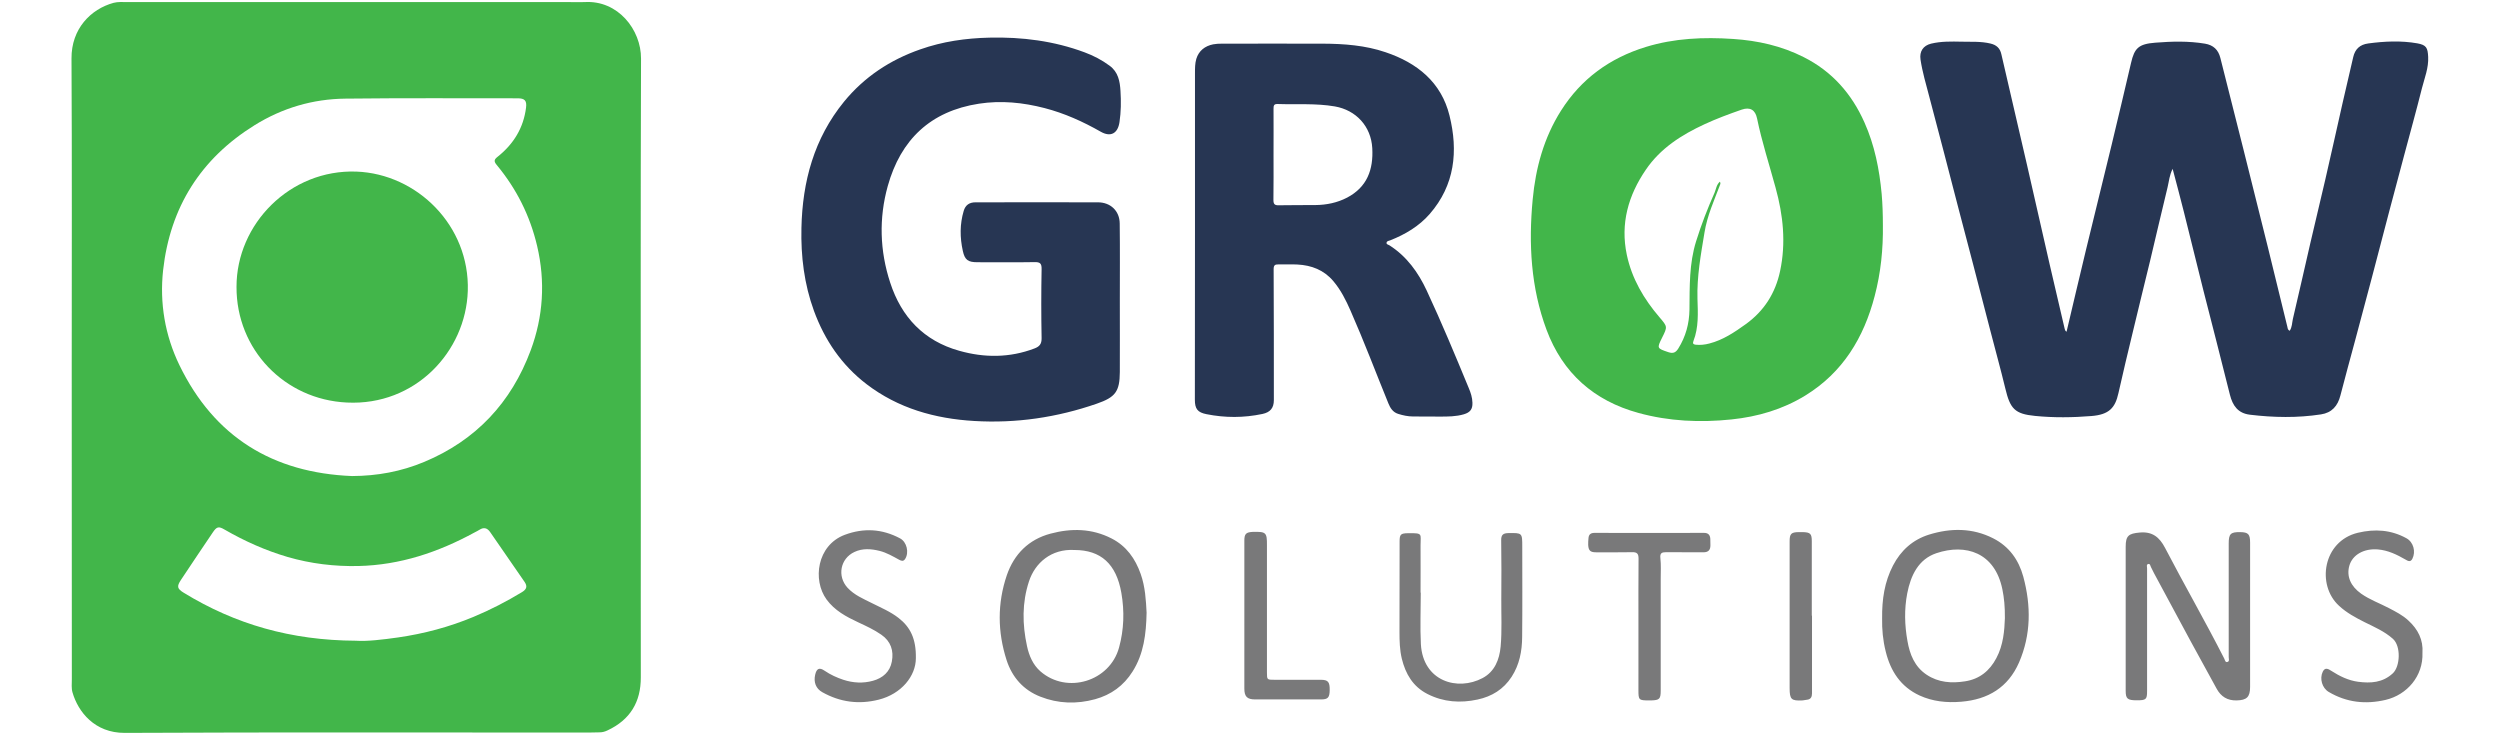 <svg height="733" viewBox="78.8 61.2 2148.7 668.1" width="2500" xmlns="http://www.w3.org/2000/svg"><path d="m1897.4 363.6c6-25.3 11.8-50.2 17.8-75 7.7-31.8 15.6-63.6 23.3-95.4 6-24.9 11.9-49.8 17.7-74.7 3.1-13.4 6.8-17.2 22.1-18.4 15.1-1.2 30.3-1.6 45.3.9 7.6 1.3 12.1 5.5 14 13 7 27.9 14.1 55.8 21.1 83.6 7.4 29.5 14.8 59 22.1 88.5 6 24.4 11.9 48.7 17.9 73.1.3 1.3.3 2.7 2.1 3.5 2.2-3.2 2.1-7.2 2.9-10.8 5.5-23.1 10.6-46.3 16-69.5 4.5-19.3 9.1-38.5 13.6-57.8 5.3-23 10.4-46 15.6-69.1 3.2-14.1 6.5-28.2 9.8-42.3 1.7-7.3 6.1-11.4 13.7-12.4 14.9-2 29.9-2.7 44.7-.1 8.3 1.5 9.5 4.1 9.9 12.3.5 10.1-3.3 19.3-5.7 28.7-5.1 20.3-10.7 40.5-16.1 60.7-4.5 17-9.1 34-13.6 51.1-5.3 20.1-10.5 40.2-15.8 60.3-5.1 19.3-10.2 38.6-15.4 57.8-4.5 16.7-9.1 33.4-13.4 50.1-2.4 9.5-7.8 15.7-17.7 17.2-21.5 3.3-43.1 2.9-64.7.3-11-1.3-15.8-8.3-18.3-18.2-7.9-31.8-16.1-63.5-24.2-95.2-6-23.8-11.8-47.7-17.8-71.6-3.2-12.9-6.7-25.7-10.2-39.1-2.9 5.6-3.3 11.3-4.6 16.7-5.4 22.1-10.5 44.3-15.8 66.5-5.3 22-10.8 43.9-16 65.9-4.4 18.4-8.9 36.8-13 55.3-3 13.7-8.7 19.6-24.6 20.9-17.1 1.4-34.4 1.6-51.4-.1-18.6-1.8-22.7-6.6-27.1-25-4.3-17.9-9.3-35.7-13.9-53.6-5.1-19.8-10.2-39.6-15.4-59.4-4.4-17.1-9-34.1-13.4-51.1-4.5-17.2-8.9-34.4-13.4-51.6-4.4-16.9-8.9-33.8-13.3-50.6-2.9-11.1-6.2-22.1-7.9-33.5-1.1-7.4 2.4-12.7 9.6-14.5 9.2-2.2 18.5-2 27.8-1.8 8.8.2 17.7-.4 26.4 1.7 5.4 1.3 8.7 4.2 9.9 9.8 7.7 33.7 15.7 67.3 23.4 101 6.9 30 13.6 60 20.5 90 4.5 19.6 9.1 39.2 13.7 58.8.4 1 .2 2.1 1.8 3.1z" fill="#273653"/><path d="m1730 266.3c.3 21.9-1.9 43.6-7.5 64.8-9.9 37.9-29 69.6-63.2 90.6-20.7 12.7-43.3 19.3-67.3 21.8-28.6 3-57 1.7-84.7-5.9-40.6-11.1-69.1-36.2-83.9-75.9-14.3-38.4-16.4-78.3-12.6-118.6 2.7-28.9 10.2-56.3 25.8-81 18.4-29.1 44.5-48 77.3-58.1 26.1-8 52.7-9.1 79.6-7.3 22.5 1.5 44.1 6.3 64.4 16.6 25.8 13 43.7 33.4 55.3 59.5 9.3 20.8 13.6 42.7 15.7 65.2.8 9.3 1.1 18.8 1.1 28.3zm-148.6-39.5c.8 1.2.5 2 .2 2.8-5.4 14.3-11.7 28.1-14.2 43.5-3.3 20.1-7 40-6.4 60.5.4 12.9 1.2 26-3.7 38.5-.9 2.3 0 3 2.1 3.3 4.2.4 8.3 0 12.4-1.1 12.5-3.2 23-10.3 33.3-17.7 16.6-12 26.9-28.1 31.2-48.3 5.5-25.8 2.8-51-4.1-76-5.7-21-12.5-41.8-16.9-63.2-1.6-7.7-6.3-10.6-13.9-8-11.5 4-22.9 8.2-33.9 13.3-21 9.7-40.2 21.9-53.5 41.4-16.1 23.5-23.4 49.2-17.4 77.7 4.6 21.7 15.5 40.2 29.8 56.9 7.3 8.6 7.4 8.5 2.3 18.7-4.8 9.6-4.6 9.6 5.8 13.1 4.2 1.4 6.6.5 9-3.3 6.8-10.9 10-22.6 10.2-35.5.2-21-.3-42.1 6.1-62.4 4.7-15.1 10.4-29.8 16.8-44.2 1.4-3.4 1.7-7.2 4.8-10z" fill="#42b64a"/><path d="m1034.5 335.9c0 21.5.1 43 0 64.5-.1 17.8-4.2 22.9-20.9 28.7-36.3 12.6-73.6 18.1-111.9 15.8-35.7-2.1-69.2-11.5-98.1-33.6-22.7-17.4-38.1-40.1-47.9-66.8-8.9-24.4-12-49.8-11.4-75.5.9-42.3 11.5-81.6 38.8-115.1 18.5-22.6 42-38.1 69.5-47.7 20.4-7.2 41.5-10.2 63.1-10.7 29.7-.7 58.8 3 86.7 13.4 8.1 3 15.8 7 22.8 12.2 7.8 5.7 9.4 14.2 9.9 23 .6 9.5.5 19-.9 28.4-1.5 10.3-8 13.9-17 8.8-16.3-9.3-33.2-16.9-51.3-21.6-19.7-5.1-39.6-7.1-59.8-4-44.2 6.8-71.3 32.8-83.1 75-8.2 29.4-7.3 59.1 2.2 88.1 10.2 31.4 30.7 53.1 62.9 62.1 22.9 6.5 46 6.5 68.6-2.1 4.5-1.7 6.6-4 6.5-9.4-.4-21-.4-42 0-63 .1-5.3-1.6-6.4-6.5-6.3-17.3.3-34.7.1-52 .1-8.5 0-11.5-2-13.3-10.3-2.7-12.2-2.8-24.4.8-36.5 1.6-5.3 5.1-7.8 10.8-7.8 37.2 0 74.3-.1 111.5 0 11.5 0 19.8 7.8 19.9 19.3.3 23.7.1 47.3.1 71-.1 0-.1 0 0 0zm68.5-60.7v-147.4c0-4.4 0-8.8 1.2-12.9 2.3-7.5 7.9-11.8 15.4-13.3 2.6-.5 5.3-.6 8-.6 30.7 0 61.3-.1 92 0 19.4.1 38.6 1.5 57.1 7.8 28.8 9.7 50.8 27.3 58.3 57.8 8 32.3 4.9 63.3-18.1 89.7-9.7 11.1-22.2 18.5-35.8 23.9-1.4.5-3.3.6-3.5 2.3-.2 1.6 1.8 1.7 2.8 2.4 15.7 10.1 26.1 24.6 33.8 41.1 13.6 29.2 26 59 38.3 88.8 1.8 4.2 3.3 8.7 3.4 13.5.2 5.9-2.1 8.8-7.8 10.5-7.1 2.1-14.5 2.1-21.8 2.1-8.2 0-16.3-.1-24.5-.1-4.7 0-9.3-1-13.7-2.4-4.7-1.5-7.1-5.3-8.8-9.5-11.5-28.2-22.2-56.6-34.5-84.5-4.2-9.6-8.9-19-15.8-27.1-8.6-10.1-19.8-14.3-32.5-15-5.8-.3-11.7 0-17.5-.1-3.1-.1-4.3.8-4.3 4.3.2 39.8.2 79.6.2 119.4 0 7.2-3.3 11.1-10.4 12.6-17 3.6-34 3.6-51 .2-8.1-1.6-10.6-4.8-10.6-13.2.1-50 .1-100.2.1-150.3zm71.6-73.3c0 13.8.1 27.6-.1 41.5 0 3.7 1 5 4.8 4.9 11.2-.2 22.3-.1 33.5-.2 10.1-.1 19.9-2.1 28.9-6.8 18.2-9.6 24-25.5 22.9-45.1-1.1-19.8-14.7-34.6-34.1-38-17.4-3-34.9-1.6-52.3-2.2-3.4-.1-3.6 1.7-3.6 4.4.1 13.9 0 27.7 0 41.5z" fill="#273653"/><path d="m2064.7 621.4v65.9c0 9.3-3.1 12.1-12.3 12.3-8.4.2-14.3-3.5-18.2-10.7-7.8-14.3-15.7-28.6-23.5-42.9l-33.6-62.4c-.9-1.8-1.7-3.6-2.7-5.4-.7-1.2-.7-3.5-2.7-2.9-1.7.5-.9 2.6-.9 4v111.9c0 7.5-.9 8.3-9.4 8.3-8.4 0-10.1-1.4-10.1-8.6v-131.4c0-10 2.7-12 12.7-12.9 11.6-1.1 18.1 4.2 23.2 14 17.6 33.8 36.6 66.8 53.9 100.8.7 1.3.9 3.9 3.1 3.1 1.9-.7 1-2.9 1-4.5v-103.4c0-8.8 1.7-10.5 10.4-10.4 7.5.1 9.1 1.9 9.1 9.6zm-1005.8-1.8c-.4 19.6-2.6 37.6-12.8 53.7-8.1 12.9-19.6 21.2-34.1 25.2-16.8 4.6-33.7 4.1-49.9-2.3-15.4-6-25.7-17.6-30.8-33.3-8.3-25.8-8.5-51.8.2-77.4 6.6-19.2 19.9-32.6 39.8-37.9 19-5.1 37.8-4.8 55.7 4.4 13.5 6.9 21.6 18.4 26.5 32.3 4.2 11.8 4.8 24.1 5.4 35.3zm-65.8-57.1c-21.1-1.2-35.9 11.8-41.4 28.6-6.4 19.5-6.1 39.2-1.8 59 1.9 8.8 5.4 17 12.2 23 24.2 21.1 63.3 9.2 71.7-21.7 4.5-16.4 5-33.1 2.1-49.8-4.6-26.4-18.7-39.1-42.8-39.1zm736.2 62.4c-.2-17.5 2.2-33.3 9.9-48.2 7.2-13.9 18.1-23.6 32.8-28.2 19.7-6.1 39.6-6.3 58.6 3.4 14.5 7.4 23.2 19.6 27.4 35 7.1 26.4 7.1 52.7-3.9 78.1-9.9 22.7-28.2 33.8-52.7 35.8-13.2 1.1-26-.2-38-5.7-17.1-7.9-26.4-22.1-30.8-40-2.6-10.2-3.5-20.6-3.3-30.2zm111.9-.2c.1-10.6-.7-18.6-2.3-26.4-6.9-33.6-33.5-41.8-60.1-32.9-16.4 5.5-23.4 20.2-26.6 36.6-2.8 14.5-2.4 29.1.2 43.5 2.1 12.1 6.5 23.4 17.5 30.7 10.8 7.2 22.8 7.9 35 6 13.1-2 22.4-9.5 28.5-21.1 6.5-12.1 7.4-25.6 7.8-36.4zm-532.4-23.4c0 15.7-.7 31.4.1 47 1.9 33.9 33.4 43.1 56.3 30.9 10.9-5.8 15.3-16.7 16.4-28.7 1.3-14.5.5-29 .6-43.4.1-17.8.2-35.7-.1-53.5-.1-4.9 1.8-6.4 6.4-6.5 12.8-.2 12.8-.3 12.8 12.3 0 27.5.2 55-.1 82.5-.1 12.7-2.4 25.1-9.6 36.2-7.4 11.4-18 17.9-31 20.7-15.7 3.4-31 2.4-45.6-5-13.4-6.8-20.1-18.4-23.5-32.3-1.9-8-2.1-16.1-2.1-24.3.1-27.5.1-55 .1-82.5 0-6.4 1-7.4 7.6-7.5 14.1-.2 11.4.5 11.5 11.2.1 14.3 0 28.7 0 43 .1-.1.2-.1.2-.1zm-460.2 59.8c0 16.3-13.2 32.6-33.8 37.8-18.2 4.6-35.3 2.3-51.5-6.8-5.9-3.3-8-9.2-6.5-15.8 1.3-5.8 3.8-7.1 8.7-3.7 5.3 3.6 11 6.2 17 8.2 8.9 2.9 18 3.4 27 .9s15.5-8.2 17.2-17.5c1.9-9.9-.9-18.5-9.6-24.5-6.6-4.6-13.8-7.9-21.1-11.3-10.9-5.1-21.4-10.7-28.8-20.8-12.9-17.7-8.8-49.3 16.5-58.9 17.4-6.5 34.2-5.5 50.5 3.2 6.2 3.3 8.4 13 4.6 18.8-1.7 2.6-3.7 1.6-5.6.6-5.7-3.1-11.3-6.4-17.7-8-7.7-1.9-15.5-2.5-22.9 1-12.9 6-15.9 22.1-6.3 32.6 6.2 6.7 14.4 10.1 22.2 14 8.3 4.2 17 7.8 24.4 13.6 10.5 8.2 16 18.7 15.7 36.6zm1373.2-4.9c.8 21.4-14.2 38.3-33.5 42.9-18.4 4.3-35.6 2.4-51.9-7.2-6.1-3.6-8.5-12.1-5.5-18.4 2.1-4.5 5.3-2.5 7.9-.8 7.5 4.8 15.4 8.7 24.3 9.9 11.5 1.5 22.4.9 31.7-7.7 6.7-6.2 7.6-24.8 0-31.5-7.7-6.8-16.8-10.7-25.7-15.1-8.3-4.2-16.4-8.5-23.4-15-20.6-18.9-14.7-58.8 17.2-66.5 15.6-3.7 30.3-2.7 44.3 5 6.4 3.5 8.7 12.2 5.4 18.7-1.7 3.4-4.1 2-6.3.7-7.8-4.5-15.8-8.4-25-9.2-12.7-1.1-23.4 4.8-26.2 15-2.6 9.5 1.2 18.5 10.8 25.3 7.8 5.5 16.8 8.7 25.2 13.1 6.3 3.3 12.7 6.5 18 11.5 8.6 7.9 13.5 17.5 12.7 29.3zm-714.6-24.5c0-20.5-.1-41 .1-61.4 0-4.4-1.4-5.9-5.7-5.8-11 .2-22 .1-33 .1-5.2 0-6.9-1.5-7.2-6.7-.1-2.1.1-4.3.3-6.5.3-3.1 2.1-4.5 5.4-4.5 33.3.1 66.6.1 99.9 0 3.8 0 5.5 1.9 5.7 5.4.1 2 0 4 .1 6 0 4.3-2 6.3-6.4 6.3-11.3-.1-22.6 0-34-.1-3.9 0-5.7.8-5.2 5.4.7 6.3.3 12.6.3 19v101.9c0 7.5-1.2 8.6-8.7 8.8h-2c-9.3 0-9.6-.4-9.6-9.4zm-359.2-10.3v-67.5c0-6 1.5-7.6 7.6-7.9h.5c11.6-.3 12.6.6 12.5 12.1v115.9c0 6.8 0 6.8 7 6.8h42c6.7 0 8.3 1.9 8.2 9.4-.1 6.8-1.6 8.5-7.9 8.5h-60c-7.3 0-9.9-2.5-9.9-9.9zm517.4.9v70.9c0 3.2-1.1 5.5-4.7 5.8-1.3.1-2.6.5-3.9.6-10.3.5-11.8-.9-11.8-11.3v-133.8c0-6.7 1.4-8.2 8.1-8.3h4c6.8.2 8.1 1.5 8.1 8.3v67.9c0-.1.1-.1.2-.1z" fill="#79797a"/><g fill="#42b64a"><path d="m79.2 396.4c0-94 .3-187.9-.2-281.9-.2-27 17.5-45 38.3-50.7 4.1-1.1 8.6-.7 12.9-.7h402.4c4.7 0 9.3.2 14 0 30.5-1.9 51.6 25.2 51.5 51.5-.5 139.3-.2 278.6-.2 417.9 0 48.7-.1 97.3 0 146 .1 22.6-9.8 38.8-30.3 48.4-2.3 1.1-4.6 1.8-7.2 1.8-3.5.1-7 .2-10.5.2-140.8 0-281.6-.4-422.4.3-27.4.1-42.5-19.2-47.6-36.9-1.1-3.7-.6-7.9-.6-11.9-.1-94.8-.1-189.4-.1-284zm255.5 98.7c22.9-.1 44.8-4.1 65.8-12.9 47.2-19.7 79.3-54.1 97-101.6 11.5-30.9 13.5-62.8 5.9-95.2-6.5-27.6-18.8-52.1-36.8-73.8-3-3.6-2.3-5.1 1-7.7 14.4-11.5 23.4-26.2 25.7-44.6.8-6.4-1.2-8.5-7.7-8.5-52.3 0-104.6-.3-156.9.3-29.7.3-57.5 8.5-82.8 24.2-49.1 30.5-77 74.8-83.4 132.1-3.3 30 1.7 59.4 14.8 86.5 31.8 65.6 85.2 98.3 157.4 101.2zm3.6 150.1c10 .7 24.3-1 38.4-3 23.6-3.4 46.5-9.5 68.6-18.7 15.4-6.4 30.1-14 44.3-22.6 4.3-2.6 5-5.3 2.5-9.1l-31.5-45.6c-2.6-3.8-5.8-4.7-9.8-2.1-1.4.9-2.9 1.6-4.4 2.4-33 18-67.7 29.7-105.7 30.6-22 .5-43.5-2.1-64.6-8.2-20.1-5.9-39.2-14.4-57.4-24.9-5.6-3.3-7.3-2.9-11 2.6-9.7 14.3-19.3 28.7-28.9 43.1-4 6-3.6 8.1 2.7 11.9 46.8 28.6 97.5 43.3 156.8 43.6z"/><path d="m229.4 322.7c-.1-57.3 48.8-107.3 109.3-105.1 55.2 2.1 103.4 49.2 101.5 108.8-1.8 55.3-47.9 104.8-110.2 101.7-56.8-2.7-100.8-48.3-100.6-105.4z"/></g></svg>